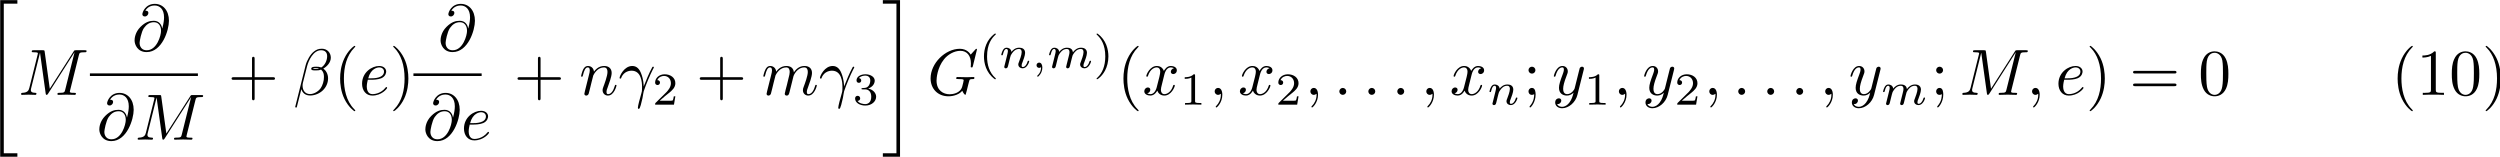 <?xml version="1.0" encoding="UTF-8" standalone="no"?>
<!-- This file was generated by dvisvgm 3.0.3 -->

<svg
   version="1.1"
   width="768.255pt"
   height="48.16pt"
   viewBox="0 0 384.127 24.08"
   id="svg218"
   sodipodi:docname="equation.svg"
   xmlns:inkscape="http://www.inkscape.org/namespaces/inkscape"
   xmlns:sodipodi="http://sodipodi.sourceforge.net/DTD/sodipodi-0.dtd"
   xmlns:xlink="http://www.w3.org/1999/xlink"
   xmlns="http://www.w3.org/2000/svg"
   xmlns:svg="http://www.w3.org/2000/svg">
  <sodipodi:namedview
     id="namedview220"
     pagecolor="#ffffff"
     bordercolor="#000000"
     borderopacity="0.25"
     inkscape:showpageshadow="2"
     inkscape:pageopacity="0.0"
     inkscape:pagecheckerboard="0"
     inkscape:deskcolor="#d1d1d1"
     inkscape:document-units="pt" />
  <defs
     id="defs37">
    <clipPath
       id="cp0">
      <path
         d="M -189,659 H 423 V -133 H -189 Z"
         id="path2" />
    </clipPath>
    <path
       id="g4-1"
       d="m 1.477,-0.112 c 0,0.385 -0.07,0.833 -0.546,1.281 -0.028,0.028 -0.049,0.049 -0.049,0.084 0,0.049 0.056,0.098 0.098,0.098 0.098,0 0.693,-0.56 0.693,-1.393 0,-0.434 -0.168,-0.763 -0.49,-0.763 -0.231,0 -0.399,0.182 -0.399,0.399 C 0.784,-0.182 0.945,0 1.19,0 1.358,0 1.47,-0.112 1.477,-0.112 Z" />
    <path
       id="g4-2"
       d="M 3.038,-0.567 C 3.003,-0.427 2.94,-0.189 2.94,-0.154 2.94,0 3.066,0.07 3.178,0.07 c 0.126,0 0.238,-0.091 0.273,-0.154 0.035,-0.063 0.091,-0.287 0.126,-0.434 0.035,-0.133 0.112,-0.455 0.154,-0.63 0.042,-0.154 0.084,-0.308 0.119,-0.469 0.077,-0.301 0.077,-0.315 0.217,-0.532 0.224,-0.343 0.574,-0.742 1.12,-0.742 0.392,0 0.413,0.322 0.413,0.49 0,0.42 -0.301,1.197 -0.413,1.491 -0.077,0.196 -0.105,0.259 -0.105,0.378 0,0.371 0.308,0.602 0.665,0.602 0.7,0 1.008,-0.966 1.008,-1.071 0,-0.091 -0.091,-0.091 -0.112,-0.091 -0.098,0 -0.105,0.042 -0.133,0.119 -0.161,0.56 -0.462,0.847 -0.742,0.847 -0.147,0 -0.175,-0.098 -0.175,-0.245 0,-0.161 0.035,-0.252 0.161,-0.567 0.084,-0.217 0.371,-0.959 0.371,-1.351 0,-0.112 0,-0.406 -0.259,-0.609 C 5.747,-2.989 5.544,-3.087 5.215,-3.087 4.585,-3.087 4.2,-2.674 3.976,-2.38 3.92,-2.975 3.423,-3.087 3.066,-3.087 2.485,-3.087 2.093,-2.73 1.883,-2.45 1.834,-2.933 1.421,-3.087 1.134,-3.087 c -0.301,0 -0.462,0.217 -0.553,0.378 -0.154,0.259 -0.252,0.658 -0.252,0.693 0,0.091 0.098,0.091 0.119,0.091 0.098,0 0.105,-0.021 0.154,-0.21 0.105,-0.413 0.238,-0.756 0.511,-0.756 0.182,0 0.231,0.154 0.231,0.343 0,0.133 -0.063,0.392 -0.112,0.581 -0.049,0.189 -0.119,0.476 -0.154,0.63 l -0.224,0.896 c -0.028,0.091 -0.07,0.266 -0.07,0.287 0,0.154 0.126,0.224 0.238,0.224 0.126,0 0.238,-0.091 0.273,-0.154 0.035,-0.063 0.091,-0.287 0.126,-0.434 0.035,-0.133 0.112,-0.455 0.154,-0.63 0.042,-0.154 0.084,-0.308 0.119,-0.469 0.077,-0.287 0.091,-0.343 0.294,-0.63 0.196,-0.28 0.525,-0.644 1.05,-0.644 0.406,0 0.413,0.357 0.413,0.49 0,0.175 -0.021,0.266 -0.119,0.658 z" />
    <path
       id="g4-3"
       d="m 0.854,-0.441 c -0.028,0.091 -0.07,0.266 -0.07,0.287 0,0.154 0.126,0.224 0.238,0.224 0.126,0 0.238,-0.091 0.273,-0.154 0.035,-0.063 0.091,-0.287 0.126,-0.434 0.035,-0.133 0.112,-0.455 0.154,-0.63 0.042,-0.154 0.084,-0.308 0.119,-0.469 0.077,-0.287 0.091,-0.343 0.294,-0.63 0.196,-0.28 0.525,-0.644 1.05,-0.644 0.406,0 0.413,0.357 0.413,0.49 0,0.42 -0.301,1.197 -0.413,1.491 -0.077,0.196 -0.105,0.259 -0.105,0.378 0,0.371 0.308,0.602 0.665,0.602 0.7,0 1.008,-0.966 1.008,-1.071 0,-0.091 -0.091,-0.091 -0.112,-0.091 -0.098,0 -0.105,0.042 -0.133,0.119 -0.161,0.56 -0.462,0.847 -0.742,0.847 -0.147,0 -0.175,-0.098 -0.175,-0.245 0,-0.161 0.035,-0.252 0.161,-0.567 0.084,-0.217 0.371,-0.959 0.371,-1.351 0,-0.679 -0.539,-0.798 -0.91,-0.798 -0.581,0 -0.973,0.357 -1.183,0.637 -0.049,-0.483 -0.462,-0.637 -0.749,-0.637 -0.301,0 -0.462,0.217 -0.553,0.378 -0.154,0.259 -0.252,0.658 -0.252,0.693 0,0.091 0.098,0.091 0.119,0.091 0.098,0 0.105,-0.021 0.154,-0.21 0.105,-0.413 0.238,-0.756 0.511,-0.756 0.182,0 0.231,0.154 0.231,0.343 0,0.133 -0.063,0.392 -0.112,0.581 -0.049,0.189 -0.119,0.476 -0.154,0.63 z" />
    <path
       id="g3-1"
       d="m 2.485,-5.25 c -1.33,0.938 -1.68,2.422 -1.68,3.493 0,0.987 0.294,2.52 1.68,3.5 0.056,0 0.14,0 0.14,-0.084 0,-0.042 -0.021,-0.056 -0.07,-0.105 -0.931,-0.84 -1.274,-2.03 -1.274,-3.304 0,-1.89 0.721,-2.814 1.295,-3.332 0.028,-0.028 0.049,-0.049 0.049,-0.084 0,-0.084 -0.084,-0.084 -0.14,-0.084 z" />
    <path
       id="g3-2"
       d="m 0.63,-5.25 c -0.049,0 -0.133,0 -0.133,0.084 0,0.035 0.021,0.056 0.063,0.105 0.602,0.553 1.274,1.498 1.274,3.304 0,1.463 -0.455,2.569 -1.211,3.255 -0.119,0.119 -0.126,0.126 -0.126,0.161 0,0.035 0.021,0.084 0.091,0.084 0.084,0 0.749,-0.462 1.211,-1.337 0.308,-0.581 0.511,-1.337 0.511,-2.156 0,-0.987 -0.294,-2.52 -1.68,-3.5 z" />
    <path
       id="g3-3"
       d="m 2.345,-4.452 c 0,-0.189 -0.014,-0.196 -0.21,-0.196 C 1.687,-4.207 1.05,-4.2 0.763,-4.2 v 0.252 c 0.168,0 0.63,0 1.015,-0.196 v 3.57 c 0,0.231 0,0.322 -0.7,0.322 H 0.812 V 0 c 0.126,-0.007 0.987,-0.028 1.246,-0.028 0.217,0 1.099,0.021 1.253,0.028 V -0.252 H 3.045 c -0.7,0 -0.7,-0.091 -0.7,-0.322 z" />
    <path
       id="g3-4"
       d="M 3.535,-1.274 H 3.297 C 3.276,-1.12 3.206,-0.707 3.115,-0.637 3.059,-0.595 2.52,-0.595 2.422,-0.595 H 1.134 c 0.735,-0.651 0.98,-0.847 1.4,-1.176 0.518,-0.413 1.001,-0.847 1.001,-1.512 0,-0.847 -0.742,-1.365 -1.638,-1.365 -0.868,0 -1.456,0.609 -1.456,1.253 0,0.357 0.301,0.392 0.371,0.392 0.168,0 0.371,-0.119 0.371,-0.371 0,-0.126 -0.049,-0.371 -0.413,-0.371 0.217,-0.497 0.693,-0.651 1.022,-0.651 0.7,0 1.064,0.546 1.064,1.113 0,0.609 -0.434,1.092 -0.658,1.344 L 0.511,-0.273 C 0.441,-0.21 0.441,-0.196 0.441,0 h 2.884 z" />
    <path
       id="g3-5"
       d="m 1.911,-2.338 c 0.546,0 0.938,0.378 0.938,1.127 0,0.868 -0.504,1.127 -0.91,1.127 -0.28,0 -0.896,-0.077 -1.19,-0.49 0.329,-0.014 0.406,-0.245 0.406,-0.392 0,-0.224 -0.168,-0.385 -0.385,-0.385 -0.196,0 -0.392,0.119 -0.392,0.406 0,0.658 0.728,1.085 1.575,1.085 0.973,0 1.645,-0.651 1.645,-1.351 0,-0.546 -0.448,-1.092 -1.218,-1.253 0.735,-0.266 1.001,-0.791 1.001,-1.218 0,-0.553 -0.637,-0.966 -1.414,-0.966 -0.777,0 -1.372,0.378 -1.372,0.938 0,0.238 0.154,0.371 0.364,0.371 0.217,0 0.357,-0.161 0.357,-0.357 0,-0.203 -0.14,-0.35 -0.357,-0.364 0.245,-0.308 0.728,-0.385 0.987,-0.385 0.315,0 0.756,0.154 0.756,0.763 0,0.294 -0.098,0.616 -0.28,0.833 -0.231,0.266 -0.427,0.28 -0.777,0.301 -0.175,0.014 -0.189,0.014 -0.224,0.021 -0.014,0 -0.07,0.014 -0.07,0.091 0,0.098 0.063,0.098 0.182,0.098 z" />
    <path
       id="g2-1"
       d="M 3.31,2.4 C 3.31,2.37 3.31,2.35 3.14,2.18 1.89,0.92 1.57,-0.97 1.57,-2.5 c 0,-1.74 0.38,-3.48 1.61,-4.73 0.13,-0.12 0.13,-0.14 0.13,-0.17 0,-0.07 -0.04,-0.1 -0.1,-0.1 -0.1,0 -1,0.68 -1.59,1.95 -0.51,1.1 -0.63,2.21 -0.63,3.05 0,0.78 0.11,1.99 0.66,3.12 0.6,1.23 1.46,1.88 1.56,1.88 0.06,0 0.1,-0.03 0.1,-0.1 z" />
    <path
       id="g2-2"
       d="M 2.89,-2.5 C 2.89,-3.28 2.78,-4.49 2.23,-5.62 1.63,-6.85 0.77,-7.5 0.67,-7.5 c -0.06,0 -0.1,0.04 -0.1,0.1 0,0.03 0,0.05 0.19,0.23 0.98,0.99 1.55,2.58 1.55,4.67 0,1.71 -0.37,3.47 -1.61,4.73 -0.13,0.12 -0.13,0.14 -0.13,0.17 0,0.06 0.04,0.1 0.1,0.1 0.1,0 1,-0.68 1.59,-1.95 0.51,-1.1 0.63,-2.21 0.63,-3.05 z" />
    <path
       id="g2-3"
       d="m 4.09,-2.3 h 2.79 c 0.14,0 0.33,0 0.33,-0.2 0,-0.2 -0.19,-0.2 -0.33,-0.2 H 4.09 v -2.8 c 0,-0.14 0,-0.33 -0.2,-0.33 -0.2,0 -0.2,0.19 -0.2,0.33 v 2.8 h -2.8 c -0.14,0 -0.33,0 -0.33,0.2 0,0.2 0.19,0.2 0.33,0.2 h 2.8 v 2.8 c 0,0.14 0,0.33 0.2,0.33 0.2,0 0.2,-0.19 0.2,-0.33 z" />
    <path
       id="g2-4"
       d="M 4.6,-3.2 C 4.6,-4 4.55,-4.8 4.2,-5.54 3.74,-6.5 2.92,-6.66 2.5,-6.66 1.9,-6.66 1.17,-6.4 0.76,-5.47 0.44,-4.78 0.39,-4 0.39,-3.2 c 0,0.75 0.04,1.65 0.45,2.41 C 1.27,0.02 2,0.22 2.49,0.22 3.03,0.22 3.79,0.01 4.23,-0.94 4.55,-1.63 4.6,-2.41 4.6,-3.2 Z M 2.49,0 C 2.1,0 1.51,-0.25 1.33,-1.21 1.22,-1.81 1.22,-2.73 1.22,-3.32 c 0,-0.64 0,-1.3 0.08,-1.84 0.19,-1.19 0.94,-1.28 1.19,-1.28 0.33,0 0.99,0.18 1.18,1.17 0.1,0.56 0.1,1.32 0.1,1.95 0,0.75 0,1.43 -0.11,2.07 C 3.51,-0.3 2.94,0 2.49,0 Z" />
    <path
       id="g2-5"
       d="m 1.92,-3.78 c 0,-0.29 -0.24,-0.53 -0.53,-0.53 -0.29,0 -0.53,0.24 -0.53,0.53 0,0.29 0.24,0.53 0.53,0.53 0.29,0 0.53,-0.24 0.53,-0.53 z m -0.19,3.67 c 0,0.28 0,1.06 -0.64,1.8 -0.07,0.08 -0.07,0.1 -0.07,0.13 0,0.07 0.05,0.11 0.1,0.11 0.11,0 0.83,-0.8 0.83,-1.96 0,-0.29 -0.02,-1.03 -0.56,-1.03 -0.35,0 -0.53,0.27 -0.53,0.53 0,0.26 0.17,0.53 0.53,0.53 0.05,0 0.07,0 0.08,-0.01 0.07,-0.01 0.18,-0.03 0.26,-0.1 z" />
    <path
       id="g2-6"
       d="m 6.87,-3.27 c 0.15,0 0.34,0 0.34,-0.2 0,-0.2 -0.19,-0.2 -0.33,-0.2 H 0.89 c -0.14,0 -0.33,0 -0.33,0.2 0,0.2 0.19,0.2 0.34,0.2 z m 0.01,1.94 c 0.14,0 0.33,0 0.33,-0.2 0,-0.2 -0.19,-0.2 -0.34,-0.2 H 0.9 c -0.15,0 -0.34,0 -0.34,0.2 0,0.2 0.19,0.2 0.33,0.2 z" />
    <path
       id="g1-1"
       d="m 5.75,-5.69 c 0,-0.75 -0.55,-1.37 -1.36,-1.37 -0.58,0 -0.86,0.16 -1.21,0.42 -0.55,0.4 -1.1,1.37 -1.29,2.13 L 0.3,1.84 c -0.01,0.04 0.04,0.1 0.12,0.1 0.08,0 0.11,-0.02 0.12,-0.05 l 0.7,-2.76 c 0.19,0.6 0.63,0.97 1.36,0.97 0.73,0 1.48,-0.35 1.93,-0.79 0.48,-0.46 0.8,-1.1 0.8,-1.84 0,-0.72 -0.37,-1.24 -0.73,-1.49 0.58,-0.33 1.15,-0.95 1.15,-1.67 z m -1.8,1.66 c -0.13,0.05 -0.24,0.07 -0.48,0.07 -0.14,0 -0.34,0.01 -0.44,-0.04 0.02,-0.1 0.38,-0.08 0.49,-0.08 0.21,0 0.3,0 0.43,0.05 z m 1.24,-1.89 c 0,0.7 -0.38,1.42 -0.9,1.73 -0.27,-0.1 -0.47,-0.12 -0.77,-0.12 -0.21,0 -0.77,-0.01 -0.77,0.32 -0.01,0.28 0.51,0.25 0.69,0.25 0.37,0 0.52,-0.01 0.82,-0.13 0.38,0.36 0.43,0.67 0.44,1.13 0.02,0.58 -0.22,1.33 -0.5,1.72 -0.39,0.54 -1.06,0.9 -1.63,0.9 -0.76,0 -1.14,-0.58 -1.14,-1.29 0,-0.1 0,-0.25 0.05,-0.44 l 0.64,-2.53 c 0.22,-0.86 0.94,-2.45 2.14,-2.45 0.58,0 0.93,0.31 0.93,0.91 z" />
    <path
       id="g1-2"
       d="M 0.41,-2.54 C 0.8,-3.69 1.89,-3.7 2,-3.7 c 1.51,0 1.62,1.75 1.62,2.54 0,0.61 -0.05,0.78 -0.12,0.98 -0.22,0.73 -0.52,1.89 -0.52,2.15 0,0.11 0.05,0.18 0.13,0.18 0.13,0 0.21,-0.22 0.32,-0.6 C 3.66,0.71 3.76,0.14 3.8,-0.17 3.82,-0.3 3.84,-0.43 3.88,-0.56 4.2,-1.55 4.84,-3.04 5.24,-3.83 c 0.07,-0.12 0.19,-0.34 0.19,-0.38 0,-0.1 -0.1,-0.1 -0.12,-0.1 -0.03,0 -0.09,0 -0.12,0.07 -0.52,0.95 -0.92,1.95 -1.32,2.96 -0.01,-0.31 -0.02,-1.07 -0.41,-2.04 -0.24,-0.61 -0.64,-1.1 -1.33,-1.1 -1.25,0 -1.95,1.52 -1.95,1.83 0,0.1 0.09,0.1 0.19,0.1 z" />
    <path
       id="g1-3"
       d="m 1.92,-0.53 c 0,-0.29 -0.24,-0.53 -0.53,-0.53 -0.29,0 -0.53,0.24 -0.53,0.53 C 0.86,-0.24 1.1,0 1.39,0 1.68,0 1.92,-0.24 1.92,-0.53 Z" />
    <path
       id="g1-4"
       d="m 2.03,-0.01 c 0,-0.66 -0.25,-1.05 -0.64,-1.05 -0.33,0 -0.53,0.25 -0.53,0.53 0,0.27 0.2,0.53 0.53,0.53 0.12,0 0.25,-0.04 0.35,-0.13 0.03,-0.02 0.04,-0.03 0.05,-0.03 0.01,0 0.02,0.01 0.02,0.15 0,0.74 -0.35,1.34 -0.68,1.67 -0.11,0.11 -0.11,0.13 -0.11,0.16 0,0.07 0.05,0.11 0.1,0.11 0.11,0 0.91,-0.77 0.91,-1.94 z" />
    <path
       id="g1-5"
       d="m 4.63,-3.39 c -0.1,-0.62 -0.51,-1.18 -1.29,-1.18 -0.61,0 -1.26,0.16 -2.04,0.94 -0.83,0.83 -0.9,1.76 -0.9,2.07 0,0.62 0.44,1.78 1.84,1.78 2.38,0 3.42,-3.36 3.42,-4.79 0,-1.59 -0.93,-2.59 -2.16,-2.59 -1.45,0 -1.91,1.3 -1.91,1.58 0,0.14 0.08,0.35 0.38,0.35 0.33,0 0.54,-0.3 0.54,-0.53 0,-0.35 -0.31,-0.35 -0.47,-0.35 0.44,-0.74 1.15,-0.8 1.44,-0.8 0.73,0 1.43,0.52 1.43,1.81 0,0.39 -0.06,0.9 -0.27,1.71 z m -2.36,3.33 c -1.1,0 -1.1,-1.03 -1.1,-1.13 0,-0.27 0.25,-1.67 0.66,-2.27 0.4,-0.57 0.89,-0.89 1.51,-0.89 1.09,0 1.11,1.12 1.11,1.32 0,0.72 -0.64,2.97 -2.18,2.97 z" />
    <path
       id="g1-6"
       d="m 7.6,-6.95 c 0,-0.03 -0.02,-0.1 -0.11,-0.1 -0.03,0 -0.04,0.01 -0.15,0.12 l -0.7,0.77 C 6.55,-6.3 6.09,-7.05 4.98,-7.05 c -2.23,0 -4.48,2.21 -4.48,4.53 0,1.59 1.11,2.74 2.73,2.74 0.44,0 0.89,-0.09 1.25,-0.24 0.5,-0.2 0.69,-0.41 0.87,-0.61 0.09,0.25 0.35,0.62 0.45,0.62 0.05,0 0.07,-0.03 0.07,-0.04 0.02,-0.02 0.12,-0.4 0.17,-0.61 l 0.19,-0.77 c 0.04,-0.17 0.09,-0.34 0.13,-0.51 0.11,-0.45 0.12,-0.47 0.69,-0.48 0.05,0 0.16,-0.01 0.16,-0.2 0,-0.07 -0.05,-0.11 -0.13,-0.11 -0.23,0 -0.82,0.03 -1.05,0.03 -0.31,0 -1.09,-0.03 -1.4,-0.03 -0.09,0 -0.21,0 -0.21,0.2 0,0.11 0.08,0.11 0.3,0.11 0.01,0 0.3,0 0.53,0.02 0.26,0.03 0.31,0.06 0.31,0.19 0,0.09 -0.11,0.54 -0.21,0.91 -0.28,1.1 -1.58,1.21 -1.93,1.21 -0.96,0 -2.01,-0.57 -2.01,-2.1 0,-0.31 0.1,-1.96 1.15,-3.26 0.54,-0.68 1.51,-1.29 2.5,-1.29 1.02,0 1.61,0.77 1.61,1.93 0,0.4 -0.03,0.41 -0.03,0.51 0,0.1 0.11,0.1 0.15,0.1 0.13,0 0.13,-0.02 0.18,-0.2 z" />
    <path
       id="g1-7"
       d="m 9.26,-6.06 c 0.09,-0.36 0.11,-0.46 0.86,-0.46 0.23,0 0.32,0 0.32,-0.2 0,-0.11 -0.1,-0.11 -0.27,-0.11 H 8.85 c -0.26,0 -0.27,0 -0.39,0.19 L 4.81,-0.94 4.03,-6.6 C 4,-6.83 3.98,-6.83 3.72,-6.83 H 2.35 c -0.19,0 -0.3,0 -0.3,0.19 0,0.12 0.09,0.12 0.29,0.12 0.13,0 0.31,0.01 0.43,0.02 0.16,0.02 0.22,0.05 0.22,0.16 0,0.04 -0.01,0.07 -0.04,0.19 l -1.27,5.09 c -0.1,0.4 -0.27,0.72 -1.08,0.75 -0.05,0 -0.18,0.01 -0.18,0.19 0,0.09 0.06,0.12 0.14,0.12 0.32,0 0.67,-0.03 1,-0.03 0.34,0 0.7,0.03 1.03,0.03 0.05,0 0.18,0 0.18,-0.2 0,-0.11 -0.11,-0.11 -0.18,-0.11 -0.57,-0.01 -0.68,-0.21 -0.68,-0.44 0,-0.07 0.01,-0.12 0.04,-0.23 l 1.36,-5.45 h 0.01 l 0.86,6.2 C 4.2,-0.11 4.21,0 4.33,0 4.44,0 4.5,-0.11 4.55,-0.18 L 8.59,-6.51 H 8.6 l -1.43,5.73 c -0.1,0.39 -0.12,0.47 -0.91,0.47 -0.17,0 -0.28,0 -0.28,0.19 C 5.98,0 6.1,0 6.13,0 6.41,0 7.09,-0.03 7.37,-0.03 7.78,-0.03 8.21,0 8.62,0 c 0.06,0 0.19,0 0.19,-0.2 0,-0.11 -0.09,-0.11 -0.28,-0.11 -0.37,0 -0.65,0 -0.65,-0.18 0,-0.04 0,-0.06 0.05,-0.24 z" />
    <path
       id="g1-8"
       d="m 1.87,-2.31 c 0.29,0 1.03,-0.02 1.53,-0.23 0.7,-0.3 0.75,-0.89 0.75,-1.03 0,-0.44 -0.38,-0.85 -1.07,-0.85 -1.11,0 -2.62,0.97 -2.62,2.72 0,1.02 0.59,1.81 1.57,1.81 1.43,0 2.27,-1.06 2.27,-1.18 0,-0.06 -0.06,-0.13 -0.12,-0.13 -0.05,0 -0.07,0.02 -0.13,0.1 -0.79,0.99 -1.88,0.99 -2,0.99 -0.78,0 -0.87,-0.84 -0.87,-1.16 0,-0.12 0.01,-0.43 0.16,-1.04 z M 1.4,-2.53 c 0.39,-1.52 1.42,-1.67 1.68,-1.67 0.47,0 0.74,0.29 0.74,0.63 0,1.04 -1.6,1.04 -2.01,1.04 z" />
    <path
       id="g1-9"
       d="m 0.88,-0.59 c -0.03,0.15 -0.09,0.38 -0.09,0.43 0,0.18 0.14,0.27 0.29,0.27 0.12,0 0.3,-0.08 0.37,-0.28 0.01,-0.02 0.13,-0.49 0.19,-0.74 l 0.22,-0.9 c 0.06,-0.22 0.12,-0.44 0.17,-0.67 0.04,-0.17 0.12,-0.46 0.13,-0.5 0.15,-0.31 0.68,-1.22 1.63,-1.22 0.45,0 0.54,0.37 0.54,0.7 0,0.25 -0.07,0.53 -0.15,0.83 L 3.9,-1.51 3.7,-0.75 c -0.04,0.2 -0.13,0.54 -0.13,0.59 0,0.18 0.14,0.27 0.29,0.27 0.31,0 0.37,-0.25 0.45,-0.57 0.14,-0.56 0.51,-2.02 0.6,-2.41 C 4.94,-3 5.47,-4.2 6.56,-4.2 c 0.43,0 0.54,0.34 0.54,0.7 0,0.57 -0.42,1.71 -0.62,2.24 -0.09,0.24 -0.13,0.35 -0.13,0.55 0,0.47 0.35,0.82 0.82,0.82 0.94,0 1.31,-1.46 1.31,-1.54 0,-0.1 -0.09,-0.1 -0.12,-0.1 -0.1,0 -0.1,0.03 -0.15,0.18 -0.15,0.53 -0.47,1.24 -1.02,1.24 -0.17,0 -0.24,-0.1 -0.24,-0.33 0,-0.25 0.09,-0.49 0.18,-0.71 0.19,-0.52 0.61,-1.63 0.61,-2.2 0,-0.65 -0.4,-1.07 -1.15,-1.07 -0.75,0 -1.26,0.44 -1.63,0.97 C 4.95,-3.58 4.92,-3.92 4.64,-4.16 4.39,-4.37 4.07,-4.42 3.82,-4.42 c -0.9,0 -1.39,0.64 -1.56,0.87 -0.05,-0.57 -0.47,-0.87 -0.92,-0.87 -0.46,0 -0.65,0.39 -0.74,0.57 -0.18,0.35 -0.31,0.94 -0.31,0.97 0,0.1 0.1,0.1 0.12,0.1 0.1,0 0.11,-0.01 0.17,-0.23 0.17,-0.71 0.37,-1.19 0.73,-1.19 0.16,0 0.31,0.08 0.31,0.46 0,0.21 -0.03,0.32 -0.16,0.84 z" />
    <path
       id="g1-10"
       d="m 0.88,-0.59 c -0.03,0.15 -0.09,0.38 -0.09,0.43 0,0.18 0.14,0.27 0.29,0.27 0.12,0 0.3,-0.08 0.37,-0.28 0.01,-0.02 0.13,-0.49 0.19,-0.74 l 0.22,-0.9 c 0.06,-0.22 0.12,-0.44 0.17,-0.67 0.04,-0.17 0.12,-0.46 0.13,-0.5 0.15,-0.31 0.68,-1.22 1.63,-1.22 0.45,0 0.54,0.37 0.54,0.7 0,0.62 -0.49,1.9 -0.65,2.33 -0.09,0.23 -0.1,0.35 -0.1,0.46 0,0.47 0.35,0.82 0.82,0.82 0.94,0 1.31,-1.46 1.31,-1.54 0,-0.1 -0.09,-0.1 -0.12,-0.1 -0.1,0 -0.1,0.03 -0.15,0.18 -0.2,0.68 -0.53,1.24 -1.02,1.24 -0.17,0 -0.24,-0.1 -0.24,-0.33 0,-0.25 0.09,-0.49 0.18,-0.71 0.19,-0.53 0.61,-1.63 0.61,-2.2 0,-0.67 -0.43,-1.07 -1.15,-1.07 -0.9,0 -1.39,0.64 -1.56,0.87 -0.05,-0.56 -0.46,-0.87 -0.92,-0.87 -0.46,0 -0.65,0.39 -0.75,0.57 -0.16,0.34 -0.3,0.93 -0.3,0.97 0,0.1 0.1,0.1 0.12,0.1 0.1,0 0.11,-0.01 0.17,-0.23 0.17,-0.71 0.37,-1.19 0.73,-1.19 0.2,0 0.31,0.13 0.31,0.46 0,0.21 -0.03,0.32 -0.16,0.84 z" />
    <path
       id="g1-11"
       d="M 3.34,-3.02 C 3.4,-3.28 3.63,-4.2 4.33,-4.2 c 0.05,0 0.29,0 0.5,0.13 -0.28,0.05 -0.48,0.3 -0.48,0.54 0,0.16 0.11,0.35 0.38,0.35 0.22,0 0.54,-0.18 0.54,-0.58 0,-0.52 -0.59,-0.66 -0.93,-0.66 -0.58,0 -0.93,0.53 -1.05,0.76 -0.25,-0.66 -0.79,-0.76 -1.08,-0.76 -1.04,0 -1.61,1.29 -1.61,1.54 0,0.1 0.1,0.1 0.12,0.1 0.08,0 0.11,-0.02 0.13,-0.11 0.34,-1.06 1,-1.31 1.34,-1.31 0.19,0 0.54,0.09 0.54,0.67 0,0.31 -0.17,0.98 -0.54,2.38 -0.16,0.62 -0.51,1.04 -0.95,1.04 -0.06,0 -0.29,0 -0.5,-0.13 0.25,-0.05 0.47,-0.26 0.47,-0.54 0,-0.27 -0.22,-0.35 -0.37,-0.35 -0.3,0 -0.55,0.26 -0.55,0.58 0,0.46 0.5,0.66 0.94,0.66 0.66,0 1.02,-0.7 1.05,-0.76 0.12,0.37 0.48,0.76 1.08,0.76 1.03,0 1.6,-1.29 1.6,-1.54 0,-0.1 -0.09,-0.1 -0.12,-0.1 -0.09,0 -0.11,0.04 -0.13,0.11 -0.33,1.07 -1.01,1.31 -1.33,1.31 -0.39,0 -0.55,-0.32 -0.55,-0.66 0,-0.22 0.06,-0.44 0.17,-0.88 z" />
    <path
       id="g1-12"
       d="M 4.86,-3.81 C 4.9,-3.95 4.9,-3.97 4.9,-4.04 c 0,-0.18 -0.14,-0.27 -0.29,-0.27 -0.1,0 -0.26,0.06 -0.35,0.21 -0.02,0.05 -0.1,0.36 -0.14,0.54 -0.07,0.26 -0.14,0.53 -0.2,0.8 l -0.45,1.8 C 3.43,-0.81 3,-0.11 2.34,-0.11 c -0.51,0 -0.62,-0.44 -0.62,-0.81 0,-0.46 0.17,-1.08 0.51,-1.96 0.16,-0.41 0.2,-0.52 0.2,-0.72 0,-0.45 -0.32,-0.82 -0.82,-0.82 -0.95,0 -1.32,1.45 -1.32,1.54 0,0.1 0.1,0.1 0.12,0.1 0.1,0 0.11,-0.02 0.16,-0.18 0.27,-0.94 0.67,-1.24 1.01,-1.24 0.08,0 0.25,0 0.25,0.32 0,0.25 -0.1,0.51 -0.17,0.7 -0.4,1.06 -0.58,1.63 -0.58,2.1 0,0.89 0.63,1.19 1.22,1.19 0.39,0 0.73,-0.17 1.01,-0.45 C 3.18,0.18 3.06,0.67 2.66,1.2 2.4,1.54 2.02,1.83 1.56,1.83 1.42,1.83 0.97,1.8 0.8,1.41 c 0.16,0 0.29,0 0.43,-0.12 C 1.33,1.2 1.43,1.07 1.43,0.88 1.43,0.57 1.16,0.53 1.06,0.53 0.83,0.53 0.5,0.69 0.5,1.18 c 0,0.5 0.44,0.87 1.06,0.87 1.03,0 2.06,-0.91 2.34,-2.04 z" />
    <path
       id="g5-82"
       d="M 4.19,0 V -0.31 H 3.87 c -0.9,0 -0.93,-0.11 -0.93,-0.48 V -6.4 c 0,-0.24 0,-0.26 -0.23,-0.26 -0.62,0.64 -1.5,0.64 -1.82,0.64 v 0.31 c 0.2,0 0.79,0 1.31,-0.26 v 5.18 c 0,0.36 -0.03,0.48 -0.93,0.48 H 0.95 V 0 c 0.35,-0.03 1.22,-0.03 1.62,-0.03 0.4,0 1.27,0 1.62,0.03 z" />
    <path
       id="g5-85"
       d="M 3.31,2.4 C 3.31,2.37 3.31,2.35 3.14,2.18 1.89,0.92 1.57,-0.97 1.57,-2.5 c 0,-1.74 0.38,-3.48 1.61,-4.73 0.13,-0.12 0.13,-0.14 0.13,-0.17 0,-0.07 -0.04,-0.1 -0.1,-0.1 -0.1,0 -1,0.68 -1.59,1.95 -0.51,1.1 -0.63,2.21 -0.63,3.05 0,0.78 0.11,1.99 0.66,3.12 0.6,1.23 1.46,1.88 1.56,1.88 0.06,0 0.1,-0.03 0.1,-0.1 z" />
    <path
       id="g5-86"
       d="M 2.89,-2.5 C 2.89,-3.28 2.78,-4.49 2.23,-5.62 1.63,-6.85 0.77,-7.5 0.67,-7.5 c -0.06,0 -0.1,0.04 -0.1,0.1 0,0.03 0,0.05 0.19,0.23 0.98,0.99 1.55,2.58 1.55,4.67 0,1.71 -0.37,3.47 -1.61,4.73 -0.13,0.12 -0.13,0.14 -0.13,0.17 0,0.06 0.04,0.1 0.1,0.1 0.1,0 1,-0.68 1.59,-1.95 0.51,-1.1 0.63,-2.21 0.63,-3.05 z" />
    <path
       id="g5-121"
       d="M 4.6,-3.2 C 4.6,-4 4.55,-4.8 4.2,-5.54 3.74,-6.5 2.92,-6.66 2.5,-6.66 1.9,-6.66 1.17,-6.4 0.76,-5.47 0.44,-4.78 0.39,-4 0.39,-3.2 c 0,0.75 0.04,1.65 0.45,2.41 C 1.27,0.02 2,0.22 2.49,0.22 3.03,0.22 3.79,0.01 4.23,-0.94 4.55,-1.63 4.6,-2.41 4.6,-3.2 Z M 3.77,-3.32 c 0,0.75 0,1.43 -0.11,2.07 C 3.51,-0.3 2.94,0 2.49,0 2.1,0 1.51,-0.25 1.33,-1.21 1.22,-1.81 1.22,-2.73 1.22,-3.32 c 0,-0.64 0,-1.3 0.08,-1.84 0.19,-1.19 0.94,-1.28 1.19,-1.28 0.33,0 0.99,0.18 1.18,1.17 0.1,0.56 0.1,1.32 0.1,1.95 z" />
    <path
       id="g0-1"
       d="M 2.5,23.59 H 5.13 V 23.04 H 3.05 V 0.15 H 5.13 V -0.4 H 2.5 Z" />
    <path
       id="g0-2"
       d="M 2.22,23.04 H 0.14 v 0.55 H 2.77 V -0.4 H 0.14 v 0.55 h 2.08 z" />
  </defs>
  <g
     id="page1"
     transform="translate(-3.554,-3.24)">
    <g
       clip-path="url(#cp0)"
       id="g215">
      <g
         transform="matrix(1.004,0,0,1.004,-117,-61)"
         id="g45">
        <use
           x="117.603"
           y="64.4"
           xlink:href="#g0-1"
           id="use39" />
        <use
           x="122.881"
           y="78.501"
           xlink:href="#g1-7"
           id="use41" />
        <use
           x="140.269"
           y="71.735"
           xlink:href="#g1-5"
           id="use43" />
      </g>
      <path
         d="M 17.368,14.716 H 33.962"
         stroke="#000000"
         fill="none"
         stroke-width="0.399"
         stroke-miterlimit="10"
         id="path47" />
      <g
         transform="matrix(1.004,0,0,1.004,-117,-61)"
         id="g65">
        <use
           x="134.872"
           y="85.36"
           xlink:href="#g1-5"
           id="use49" />
        <use
           x="140.722"
           y="85.36"
           xlink:href="#g1-7"
           id="use51" />
        <use
           x="154.952"
           y="78.501"
           xlink:href="#g2-3"
           id="use53" />
        <use
           x="164.951"
           y="78.501"
           xlink:href="#g1-1"
           id="use55" />
        <use
           x="171.135"
           y="78.501"
           xlink:href="#g2-1"
           id="use57" />
        <use
           x="175.024"
           y="78.501"
           xlink:href="#g1-8"
           id="use59" />
        <use
           x="179.68"
           y="78.501"
           xlink:href="#g2-2"
           id="use61" />
        <use
           x="187.098"
           y="71.735"
           xlink:href="#g1-5"
           id="use63" />
      </g>
      <path
         d="M 67.078,14.716 H 77.56"
         stroke="#000000"
         fill="none"
         stroke-width="0.399"
         stroke-miterlimit="10"
         id="path67" />
      <g
         transform="matrix(1.004,0,0,1.004,-117,-61)"
         id="g79">
        <use
           x="184.769"
           y="85.36"
           xlink:href="#g1-5"
           id="use69" />
        <use
           x="190.619"
           y="85.36"
           xlink:href="#g1-8"
           id="use71" />
        <use
           x="198.712"
           y="78.501"
           xlink:href="#g2-3"
           id="use73" />
        <use
           x="208.713"
           y="78.501"
           xlink:href="#g1-10"
           id="use75" />
        <use
           x="214.713"
           y="78.501"
           xlink:href="#g1-2"
           id="use77" />
      </g>
      <g
         transform="matrix(1.004,0,0,1.004,-117,-61)"
         id="g83">
        <use
           x="219.893"
           y="80"
           xlink:href="#g3-4"
           id="use81" />
      </g>
      <g
         transform="matrix(1.004,0,0,1.004,-117,-61)"
         id="g91">
        <use
           x="226.6"
           y="78.501"
           xlink:href="#g2-3"
           id="use85" />
        <use
           x="236.6"
           y="78.501"
           xlink:href="#g1-9"
           id="use87" />
        <use
           x="245.38"
           y="78.501"
           xlink:href="#g1-2"
           id="use89" />
      </g>
      <g
         transform="matrix(1.004,0,0,1.004,-117,-61)"
         id="g95">
        <use
           x="250.559"
           y="80"
           xlink:href="#g3-5"
           id="use93" />
      </g>
      <g
         transform="matrix(1.004,0,0,1.004,-117,-61)"
         id="g101">
        <use
           x="255.044"
           y="64.4"
           xlink:href="#g0-2"
           id="use97" />
        <use
           x="261.989"
           y="78.501"
           xlink:href="#g1-6"
           id="use99" />
      </g>
      <g
         transform="matrix(1.004,0,0,1.004,-117,-61)"
         id="g113">
        <use
           x="269.852"
           y="74.371"
           xlink:href="#g3-1"
           id="use103" />
        <use
           x="272.977"
           y="74.371"
           xlink:href="#g4-3"
           id="use105" />
        <use
           x="277.919"
           y="74.371"
           xlink:href="#g4-1"
           id="use107" />
        <use
           x="280.292"
           y="74.371"
           xlink:href="#g4-2"
           id="use109" />
        <use
           x="287.392"
           y="74.371"
           xlink:href="#g3-2"
           id="use111" />
      </g>
      <g
         transform="matrix(1.004,0,0,1.004,-117,-61)"
         id="g119">
        <use
           x="291.015"
           y="78.501"
           xlink:href="#g2-1"
           id="use115" />
        <use
           x="294.904"
           y="78.501"
           xlink:href="#g1-11"
           id="use117" />
      </g>
      <g
         transform="matrix(1.004,0,0,1.004,-117,-61)"
         id="g123">
        <use
           x="300.62"
           y="80"
           xlink:href="#g3-3"
           id="use121" />
      </g>
      <g
         transform="matrix(1.004,0,0,1.004,-117,-61)"
         id="g129">
        <use
           x="305.106"
           y="78.501"
           xlink:href="#g1-4"
           id="use125" />
        <use
           x="309.536"
           y="78.501"
           xlink:href="#g1-11"
           id="use127" />
      </g>
      <g
         transform="matrix(1.004,0,0,1.004,-117,-61)"
         id="g133">
        <use
           x="315.266"
           y="80"
           xlink:href="#g3-4"
           id="use131" />
      </g>
      <g
         transform="matrix(1.004,0,0,1.004,-117,-61)"
         id="g147">
        <use
           x="319.752"
           y="78.501"
           xlink:href="#g1-4"
           id="use135" />
        <use
           x="324.182"
           y="78.501"
           xlink:href="#g1-3"
           id="use137" />
        <use
           x="328.622"
           y="78.501"
           xlink:href="#g1-3"
           id="use139" />
        <use
           x="333.052"
           y="78.501"
           xlink:href="#g1-3"
           id="use141" />
        <use
           x="337.492"
           y="78.501"
           xlink:href="#g1-4"
           id="use143" />
        <use
           x="341.932"
           y="78.501"
           xlink:href="#g1-11"
           id="use145" />
      </g>
      <g
         transform="matrix(1.004,0,0,1.004,-117,-61)"
         id="g151">
        <use
           x="347.69"
           y="80"
           xlink:href="#g4-3"
           id="use149" />
      </g>
      <g
         transform="matrix(1.004,0,0,1.004,-117,-61)"
         id="g157">
        <use
           x="353.133"
           y="78.501"
           xlink:href="#g2-5"
           id="use153" />
        <use
           x="357.577"
           y="78.501"
           xlink:href="#g1-12"
           id="use155" />
      </g>
      <g
         transform="matrix(1.004,0,0,1.004,-117,-61)"
         id="g161">
        <use
           x="362.481"
           y="80"
           xlink:href="#g3-3"
           id="use159" />
      </g>
      <g
         transform="matrix(1.004,0,0,1.004,-117,-61)"
         id="g167">
        <use
           x="366.966"
           y="78.501"
           xlink:href="#g1-4"
           id="use163" />
        <use
           x="371.396"
           y="78.501"
           xlink:href="#g1-12"
           id="use165" />
      </g>
      <g
         transform="matrix(1.004,0,0,1.004,-117,-61)"
         id="g171">
        <use
           x="376.315"
           y="80"
           xlink:href="#g3-4"
           id="use169" />
      </g>
      <g
         transform="matrix(1.004,0,0,1.004,-117,-61)"
         id="g185">
        <use
           x="380.799"
           y="78.501"
           xlink:href="#g1-4"
           id="use173" />
        <use
           x="385.229"
           y="78.501"
           xlink:href="#g1-3"
           id="use175" />
        <use
           x="389.669"
           y="78.501"
           xlink:href="#g1-3"
           id="use177" />
        <use
           x="394.109"
           y="78.501"
           xlink:href="#g1-3"
           id="use179" />
        <use
           x="398.539"
           y="78.501"
           xlink:href="#g1-4"
           id="use181" />
        <use
           x="402.979"
           y="78.501"
           xlink:href="#g1-12"
           id="use183" />
      </g>
      <g
         transform="matrix(1.004,0,0,1.004,-117,-61)"
         id="g189">
        <use
           x="407.926"
           y="80"
           xlink:href="#g4-2"
           id="use187" />
      </g>
      <g
         transform="matrix(1.004,0,0,1.004,-117,-61)"
         id="g213">
        <use
           x="415.52"
           y="78.501"
           xlink:href="#g2-5"
           id="use191" />
        <use
           x="419.965"
           y="78.501"
           xlink:href="#g1-7"
           id="use193" />
        <use
           x="430.195"
           y="78.501"
           xlink:href="#g1-4"
           id="use195" />
        <use
           x="434.635"
           y="78.501"
           xlink:href="#g1-8"
           id="use197" />
        <use
           x="439.302"
           y="78.501"
           xlink:href="#g2-2"
           id="use199" />
        <use
           x="445.952"
           y="78.501"
           xlink:href="#g2-6"
           id="use201" />
        <use
           x="456.502"
           y="78.501"
           xlink:href="#g2-4"
           id="use203" />
        <use
           x="486.014"
           y="78.501"
           xlink:href="#g5-85"
           id="use205" />
        <use
           x="489.904"
           y="78.501"
           xlink:href="#g5-82"
           id="use207" />
        <use
           x="494.904"
           y="78.501"
           xlink:href="#g5-121"
           id="use209" />
        <use
           x="499.904"
           y="78.501"
           xlink:href="#g5-86"
           id="use211" />
      </g>
    </g>
  </g>
</svg>
